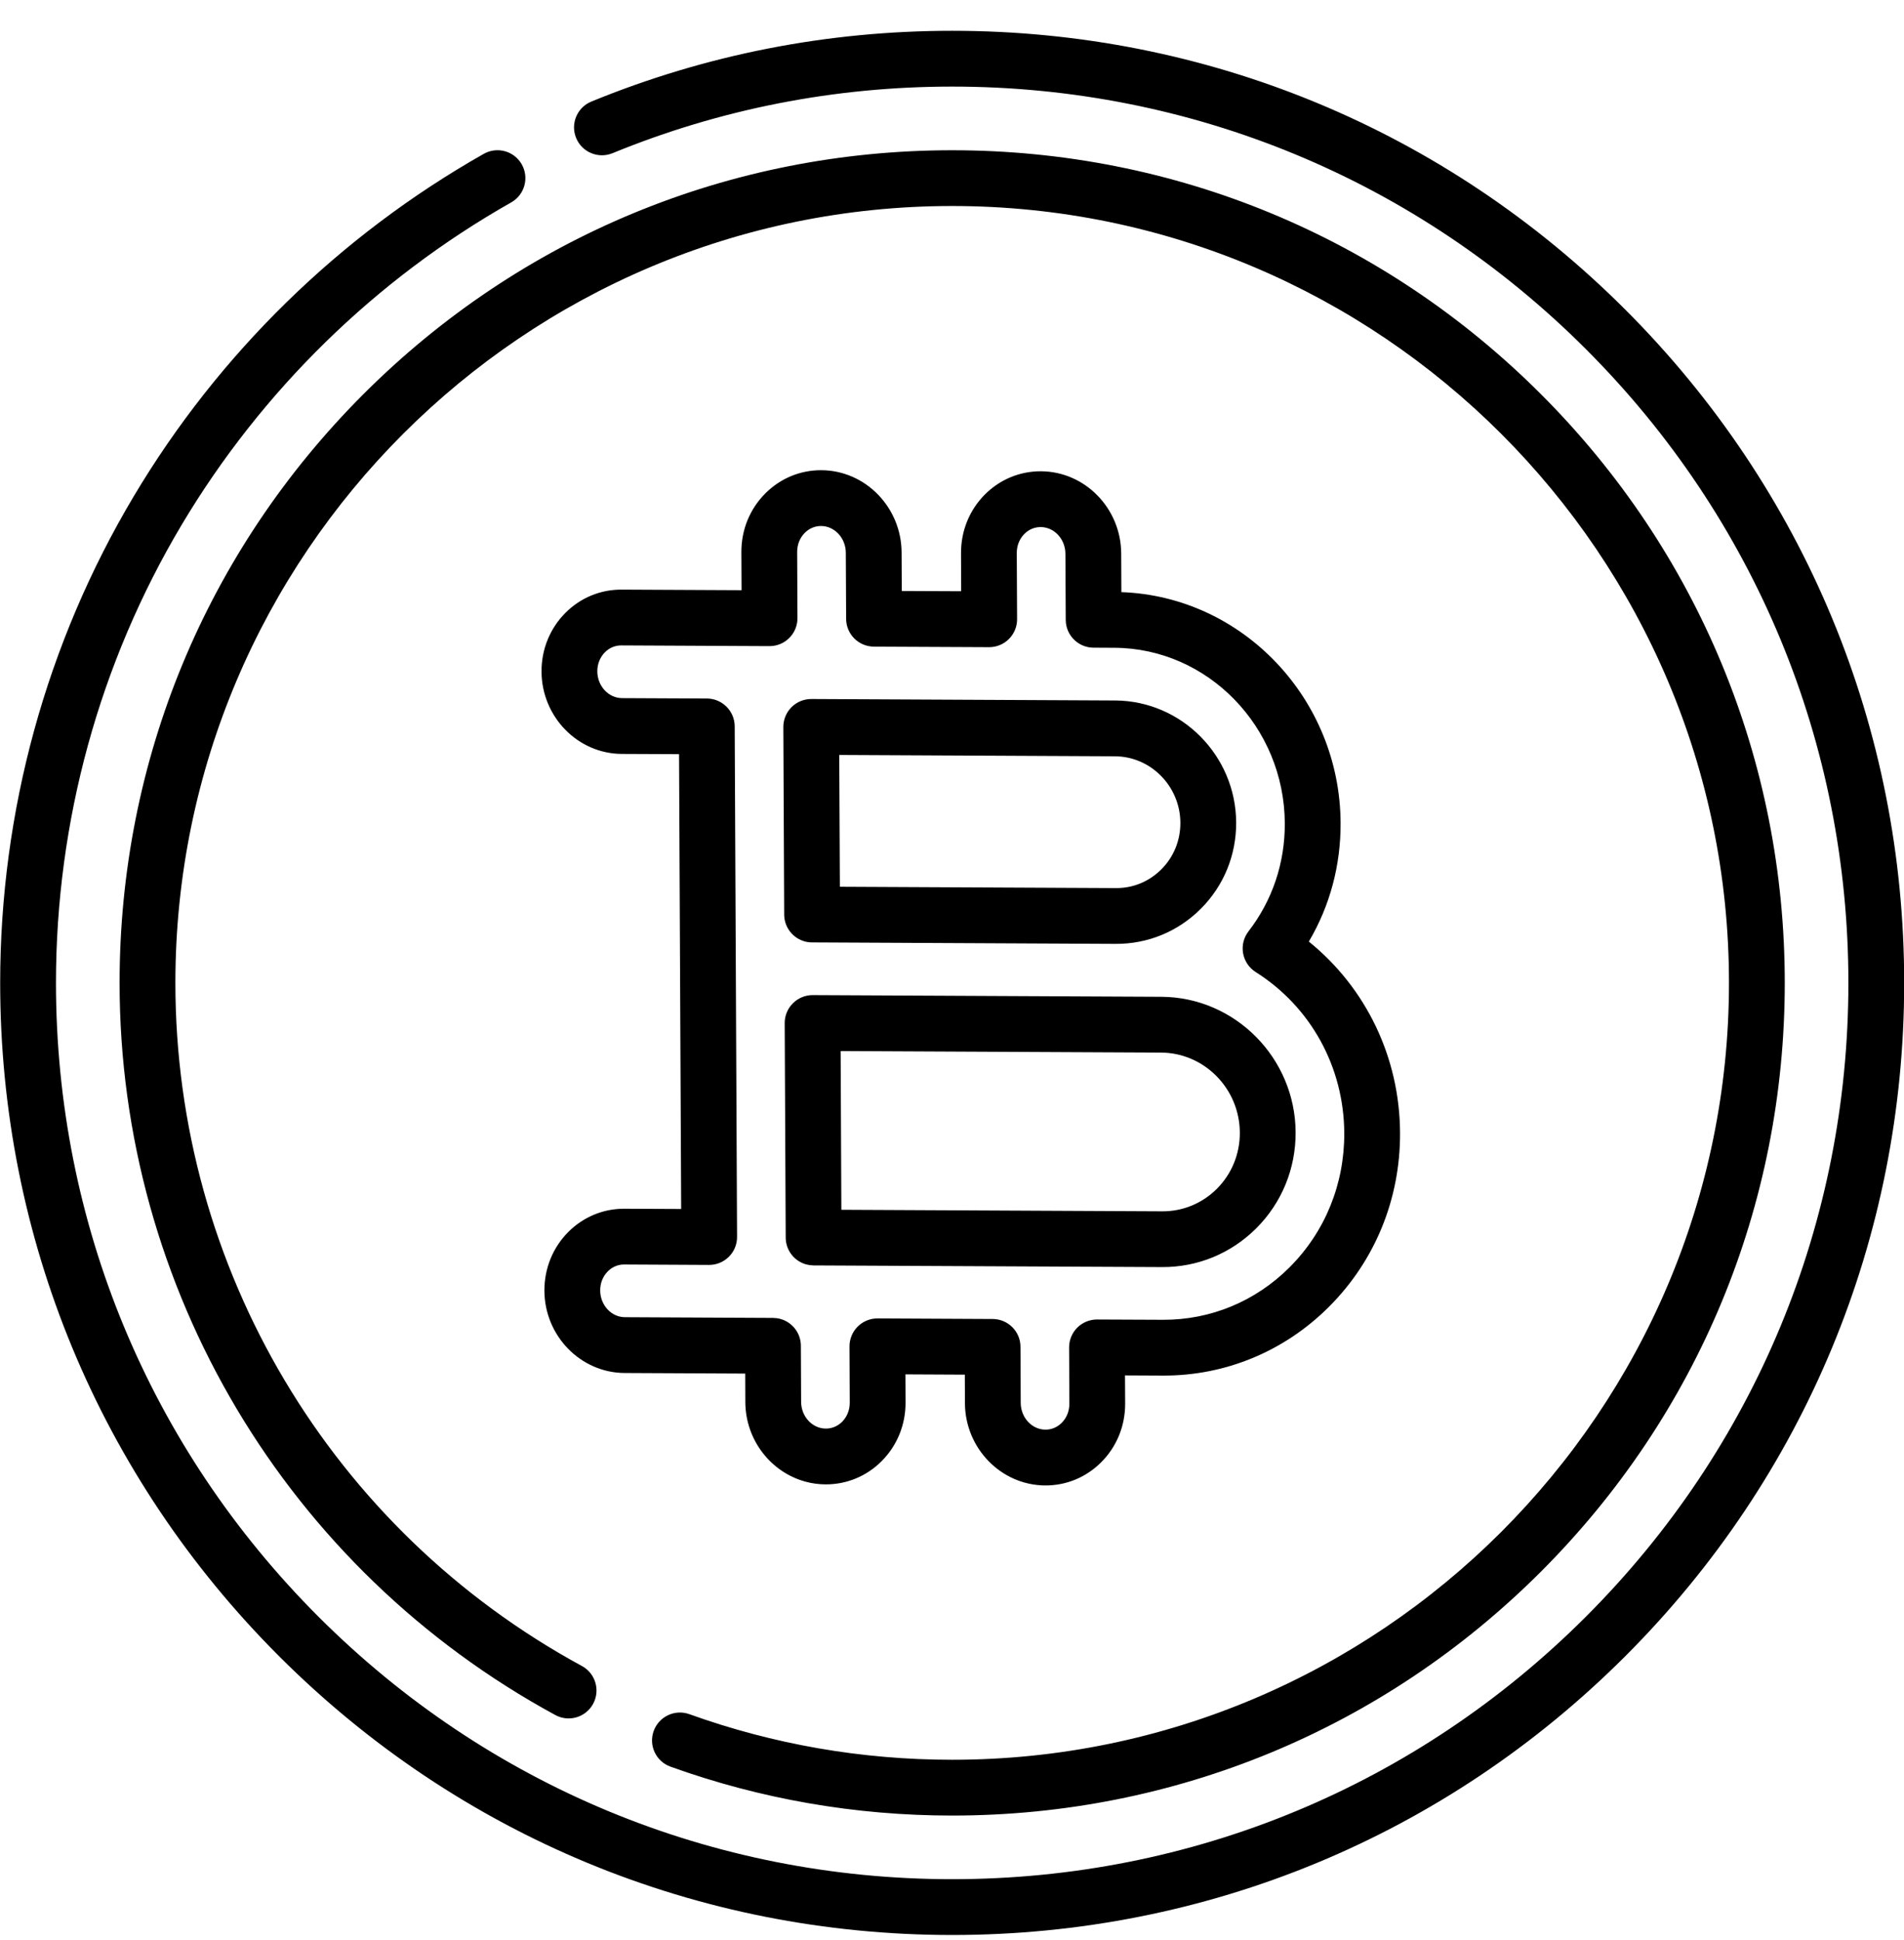 <?xml version="1.0" encoding="UTF-8"?>
<svg viewBox="0 0 53 54" version="1.1" xmlns="http://www.w3.org/2000/svg" xmlns:xlink="http://www.w3.org/1999/xlink">
    <title>bitcoin</title>
    <g stroke="none" stroke-width="1" fill="none" fill-rule="evenodd">
        <g id="Dashboard-Copy-2" transform="translate(-735, -188)" fill="#000000" fill-rule="nonzero">
            <g id="WALLET-OVERLAY" transform="translate(237, 53.5)">
                <path d="M524.505,135.357 C531.583,135.357 538.238,138.114 543.243,143.119 C548.248,148.124 551.005,154.779 551.005,161.857 C551.005,168.936 548.248,175.59 543.243,180.596 C538.238,185.601 531.583,188.357 524.505,188.357 C517.427,188.357 510.772,185.601 505.767,180.596 C500.762,175.59 498.005,168.936 498.005,161.857 C498.005,157.08 499.29,152.397 501.722,148.315 C504.083,144.351 507.452,141.055 511.466,138.782 C511.839,138.571 512.313,138.702 512.524,139.075 C512.735,139.448 512.604,139.922 512.231,140.133 C508.452,142.273 505.279,145.377 503.056,149.109 C500.768,152.951 499.558,157.36 499.558,161.857 C499.558,168.521 502.153,174.786 506.865,179.498 C511.577,184.21 517.841,186.804 524.505,186.804 C531.169,186.804 537.433,184.21 542.145,179.498 C546.857,174.786 549.452,168.521 549.452,161.857 C549.452,155.193 546.857,148.929 542.145,144.217 C537.433,139.505 531.169,136.91 524.505,136.91 C521.232,136.91 518.051,137.534 515.05,138.764 C514.653,138.926 514.2,138.737 514.037,138.34 C513.874,137.943 514.064,137.49 514.461,137.327 C517.65,136.02 521.029,135.357 524.505,135.357 Z M524.505,138.682 C530.695,138.682 536.515,141.092 540.893,145.47 C545.27,149.847 547.681,155.667 547.681,161.857 C547.681,168.048 545.27,173.867 540.893,178.245 C536.515,182.622 530.695,185.033 524.505,185.033 C521.813,185.033 519.175,184.575 516.664,183.672 C516.26,183.527 516.051,183.083 516.196,182.679 C516.341,182.276 516.786,182.066 517.189,182.211 C519.531,183.053 521.992,183.48 524.505,183.48 C536.428,183.48 546.128,173.78 546.128,161.857 C546.128,149.934 536.428,140.234 524.505,140.234 C512.582,140.234 502.882,149.934 502.882,161.857 C502.882,169.793 507.218,177.079 514.199,180.871 C514.575,181.075 514.715,181.547 514.51,181.923 C514.306,182.3 513.834,182.44 513.458,182.235 C505.977,178.171 501.329,170.363 501.329,161.857 C501.329,155.667 503.74,149.847 508.117,145.47 C512.495,141.092 518.315,138.682 524.505,138.682 Z M520.864,147.587 C522.089,147.593 523.091,148.62 523.097,149.877 L523.102,150.949 L524.755,150.956 L524.751,149.9 C524.748,149.277 524.985,148.695 525.418,148.261 C525.837,147.843 526.39,147.614 526.977,147.617 C528.203,147.623 529.204,148.65 529.21,149.906 L529.215,150.981 C532.581,151.099 535.301,153.942 535.317,157.407 C535.322,158.588 535.019,159.715 534.433,160.707 C536.026,161.995 536.962,163.932 536.972,166.03 C536.98,167.869 536.278,169.588 534.994,170.872 C533.75,172.115 532.105,172.796 530.362,172.787 L529.316,172.782 L529.32,173.562 C529.323,174.185 529.086,174.767 528.652,175.2 C528.234,175.619 527.68,175.848 527.094,175.845 C525.868,175.839 524.866,174.812 524.86,173.555 L524.857,172.761 L523.203,172.753 L523.207,173.532 C523.21,174.155 522.973,174.737 522.539,175.171 C522.121,175.589 521.567,175.818 520.98,175.815 C520.79,175.814 520.604,175.789 520.427,175.741 C519.467,175.484 518.752,174.587 518.747,173.526 L518.744,172.731 L515.387,172.715 C514.162,172.709 513.16,171.682 513.154,170.425 C513.152,169.802 513.389,169.221 513.822,168.787 C514.241,168.369 514.794,168.14 515.381,168.143 L516.961,168.15 L516.902,155.491 L515.307,155.484 C514.081,155.478 513.08,154.45 513.074,153.194 C513.071,152.571 513.309,151.989 513.742,151.555 C514.161,151.137 514.714,150.908 515.301,150.911 L518.642,150.927 L518.637,149.87 C518.634,149.247 518.872,148.665 519.305,148.232 C519.724,147.813 520.277,147.584 520.864,147.587 Z M520.856,149.14 C520.687,149.139 520.526,149.207 520.403,149.33 C520.265,149.468 520.189,149.658 520.19,149.863 L520.198,151.704 C520.199,151.911 520.117,152.11 519.971,152.256 C519.825,152.403 519.626,152.485 519.418,152.484 L515.293,152.464 C515.124,152.463 514.963,152.53 514.84,152.654 C514.702,152.792 514.626,152.981 514.627,153.187 C514.629,153.595 514.938,153.929 515.315,153.931 L517.678,153.942 C518.104,153.945 518.449,154.289 518.451,154.715 L518.517,168.927 C518.518,169.134 518.436,169.333 518.29,169.479 C518.143,169.626 517.944,169.708 517.737,169.707 L515.373,169.695 C515.204,169.694 515.043,169.762 514.92,169.885 C514.782,170.023 514.706,170.213 514.707,170.418 C514.709,170.827 515.017,171.16 515.395,171.162 L519.52,171.182 C519.588,171.183 519.655,171.192 519.718,171.209 C520.048,171.297 520.291,171.597 520.293,171.955 L520.3,173.518 C520.302,173.927 520.61,174.261 520.988,174.262 C521.157,174.263 521.318,174.196 521.441,174.073 C521.579,173.934 521.655,173.745 521.654,173.539 L521.647,171.976 C521.646,171.769 521.728,171.57 521.874,171.424 C522.021,171.277 522.22,171.195 522.427,171.196 L525.633,171.212 C526.059,171.214 526.404,171.558 526.406,171.984 L526.413,173.548 C526.415,173.956 526.723,174.29 527.101,174.292 C527.27,174.293 527.431,174.225 527.554,174.102 C527.692,173.964 527.768,173.774 527.767,173.569 L527.76,172.006 C527.759,171.798 527.841,171.599 527.987,171.453 C528.134,171.306 528.333,171.225 528.54,171.226 L530.369,171.234 C531.695,171.241 532.948,170.722 533.896,169.774 C534.885,168.785 535.425,167.458 535.419,166.037 C535.41,164.2 534.488,162.524 532.952,161.554 C532.768,161.438 532.641,161.248 532.603,161.033 C532.564,160.818 532.619,160.597 532.753,160.423 C533.419,159.56 533.769,158.519 533.764,157.414 C533.751,154.733 531.623,152.542 529.02,152.53 L528.438,152.527 C528.013,152.525 527.668,152.18 527.666,151.754 L527.657,149.914 C527.655,149.505 527.346,149.171 526.969,149.17 C526.8,149.169 526.639,149.236 526.516,149.359 C526.378,149.498 526.302,149.687 526.303,149.892 L526.312,151.733 C526.313,151.94 526.231,152.139 526.084,152.286 C525.938,152.432 525.739,152.514 525.532,152.513 L522.325,152.498 C521.899,152.495 521.555,152.151 521.553,151.725 L521.544,149.884 C521.542,149.476 521.233,149.142 520.856,149.14 Z M520.624,162.197 L530.328,162.244 C532.379,162.254 534.055,163.946 534.065,166.016 C534.069,167.028 533.681,167.976 532.97,168.687 C532.268,169.388 531.337,169.772 530.348,169.767 L520.644,169.721 C520.575,169.72 520.509,169.711 520.446,169.694 C520.116,169.606 519.873,169.305 519.871,168.948 L519.843,162.977 C519.842,162.77 519.924,162.571 520.071,162.425 C520.217,162.278 520.416,162.196 520.624,162.197 Z M521.4,163.754 L521.42,168.172 L530.355,168.215 C530.927,168.217 531.465,167.995 531.872,167.589 C532.287,167.173 532.515,166.617 532.512,166.024 C532.506,164.801 531.523,163.803 530.32,163.797 L521.4,163.754 Z M520.585,153.956 L529.041,153.997 C530.89,154.006 532.401,155.529 532.41,157.393 C532.414,158.303 532.064,159.157 531.424,159.796 C530.791,160.429 529.951,160.775 529.058,160.771 L520.602,160.73 C520.534,160.73 520.467,160.721 520.404,160.704 C520.074,160.615 519.831,160.315 519.829,159.958 L519.805,154.736 C519.804,154.529 519.886,154.33 520.033,154.183 C520.179,154.037 520.378,153.955 520.585,153.956 Z M521.361,155.513 L521.379,159.181 L529.066,159.218 C529.541,159.221 529.988,159.036 530.326,158.698 C530.671,158.354 530.859,157.893 530.857,157.4 C530.852,156.385 530.035,155.554 529.034,155.55 L521.361,155.513 Z" id="bitcoin"></path>
            </g>
        </g>
    </g>
</svg>